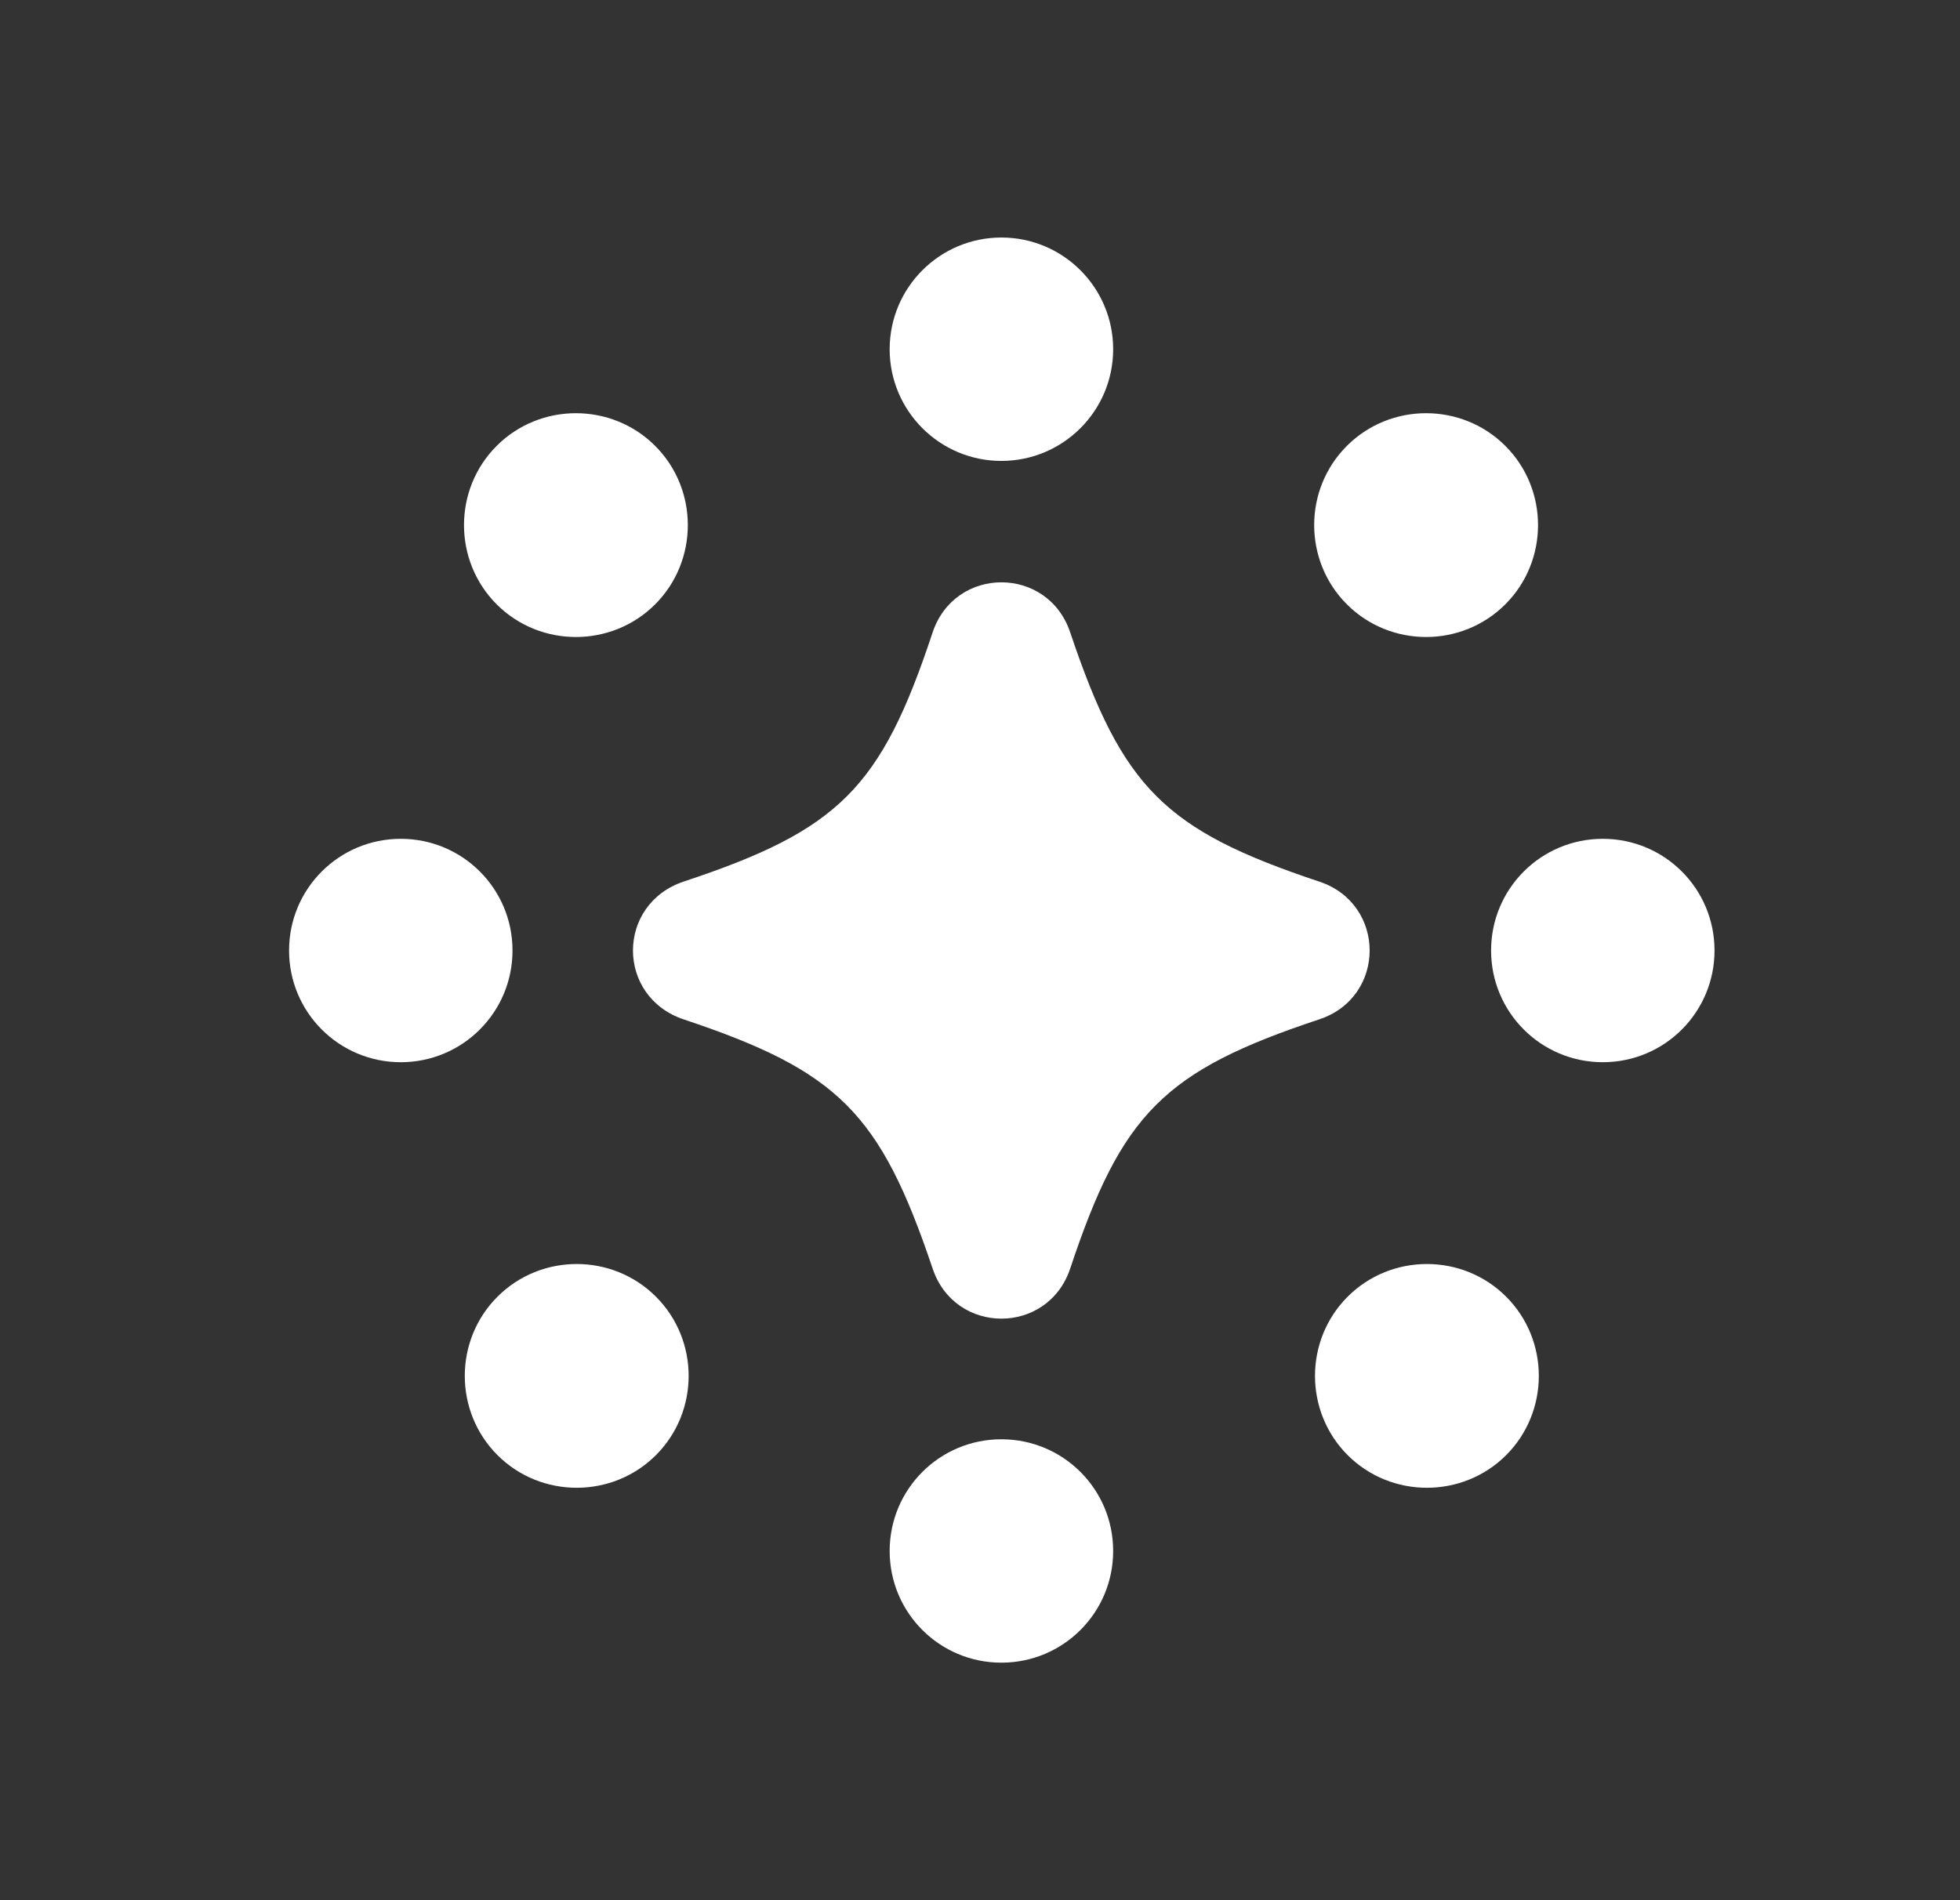 <svg width="33" height="32" viewBox="0 0 33 32" fill="none" xmlns="http://www.w3.org/2000/svg">
<rect x="0" y="0" width="33" height="32" fill="#333333" stroke="none"/>
<g id="AI Icons">
<path id="Vector" fill-rule="evenodd" clip-rule="evenodd" d="M16.86 7.762C17.899 7.762 18.742 6.92 18.742 5.881C18.742 4.842 17.899 4 16.86 4C15.822 4 14.979 4.842 14.979 5.881C14.979 6.92 15.822 7.762 16.86 7.762ZM16.86 24.238C15.82 24.238 14.979 25.078 14.979 26.119C14.979 27.16 15.82 28 16.86 28C17.901 28 18.742 27.16 18.742 26.119C18.742 25.078 17.901 24.238 16.86 24.238ZM25.105 16.007C25.105 14.966 25.946 14.126 26.986 14.126C28.027 14.126 28.867 14.966 28.867 16.007C28.867 17.047 28.027 17.888 26.986 17.888C25.946 17.888 25.105 17.047 25.105 16.007ZM8.629 16.007C8.629 14.966 7.789 14.126 6.748 14.126C5.708 14.126 4.867 14.966 4.867 16.007C4.867 17.047 5.708 17.888 6.748 17.888C7.789 17.888 8.629 17.047 8.629 16.007ZM25.345 7.509C26.079 8.242 26.079 9.443 25.345 10.177C24.611 10.911 23.411 10.911 22.677 10.177C21.943 9.443 21.943 8.242 22.677 7.509C23.411 6.775 24.611 6.775 25.345 7.509ZM8.376 21.837C7.642 22.57 7.642 23.771 8.376 24.505C9.11 25.238 10.31 25.238 11.044 24.505C11.778 23.771 11.778 22.57 11.044 21.837C10.31 21.103 9.11 21.103 8.376 21.837ZM22.69 24.505C21.957 23.771 21.957 22.57 22.69 21.837C23.424 21.103 24.625 21.103 25.359 21.837C26.092 22.57 26.092 23.771 25.359 24.505C24.625 25.238 23.424 25.238 22.69 24.505ZM11.031 10.177C11.764 9.443 11.764 8.242 11.031 7.509C10.297 6.775 9.096 6.775 8.362 7.509C7.629 8.242 7.629 9.443 8.362 10.177C9.096 10.911 10.297 10.911 11.031 10.177ZM18.021 10.657C18.902 13.272 19.609 13.979 22.21 14.846C23.344 15.22 23.344 16.794 22.21 17.167C19.595 18.035 18.888 18.755 18.021 21.356C17.648 22.49 16.073 22.49 15.7 21.356C14.819 18.741 14.112 18.035 11.511 17.167C10.951 16.98 10.657 16.5 10.657 16.007C10.657 15.513 10.951 15.033 11.511 14.846C14.126 13.979 14.833 13.272 15.7 10.657C16.073 9.523 17.648 9.523 18.021 10.657Z" fill="white"/>
</g>
</svg>
